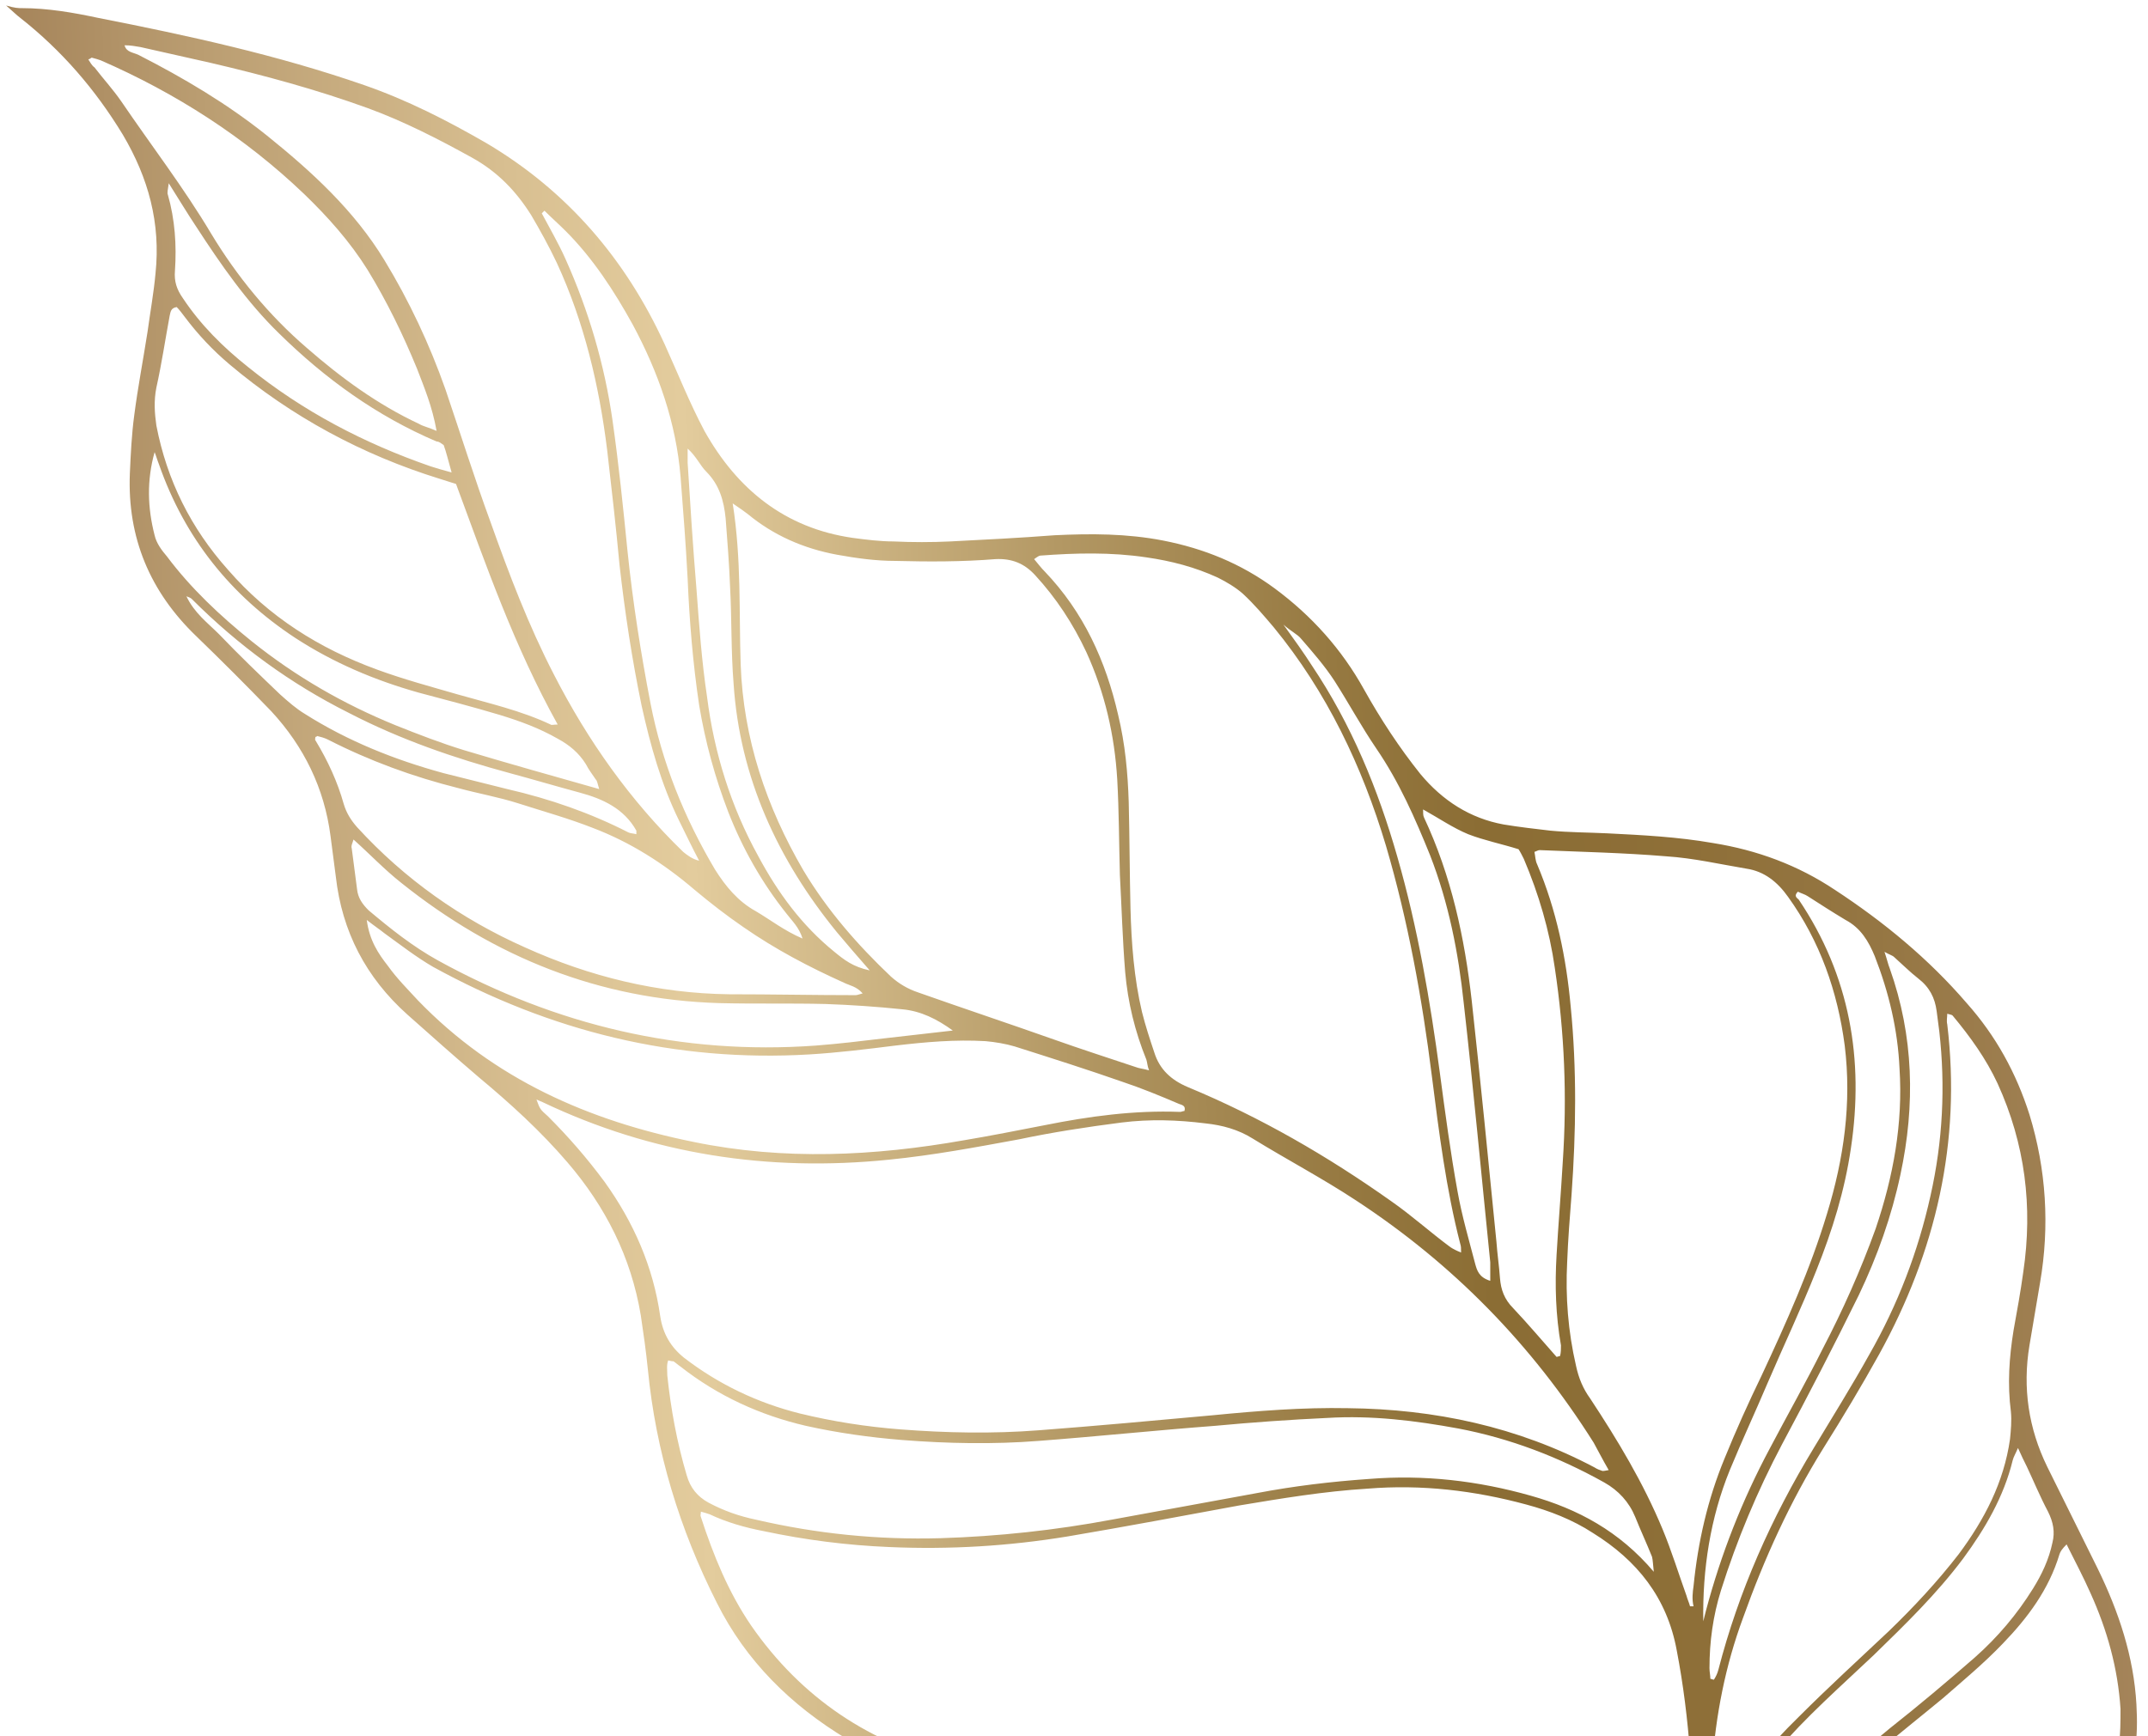 <svg width="188" height="152" viewBox="0 0 188 152" fill="none" xmlns="http://www.w3.org/2000/svg">
<path d="M1.927 0.713C4.171 0.713 6.414 1.1 8.581 1.564C16.472 3.113 24.286 4.816 31.868 7.449C35.659 8.765 39.14 10.546 42.622 12.559C49.662 16.74 54.768 22.702 58.172 30.135C59.333 32.69 60.339 35.245 61.654 37.723C64.516 42.833 68.694 46.24 74.651 47.092C75.812 47.247 77.05 47.401 78.21 47.401C79.835 47.479 81.537 47.479 83.162 47.401C86.179 47.247 89.273 47.092 92.291 46.859C95.463 46.705 98.635 46.705 101.807 47.324C105.366 48.021 108.615 49.337 111.555 51.505C114.804 53.905 117.435 56.848 119.369 60.332C120.839 62.964 122.464 65.442 124.32 67.765C126.254 70.088 128.653 71.636 131.593 72.178C132.985 72.41 134.378 72.565 135.693 72.72C137.318 72.875 139.02 72.875 140.645 72.953C143.739 73.107 146.834 73.262 149.928 73.804C153.797 74.424 157.356 75.74 160.605 77.908C164.86 80.695 168.806 83.947 172.133 87.819C174.686 90.683 176.465 93.935 177.625 97.575C179.095 102.375 179.405 107.33 178.554 112.286C178.244 114.144 177.935 115.925 177.625 117.783C177.007 121.5 177.548 125.061 179.173 128.391C180.643 131.333 182.113 134.352 183.583 137.295C185.439 141.089 186.755 145.037 186.987 149.219C187.064 150.612 187.064 152.006 186.832 153.4C186.523 155.722 185.13 157.426 183.118 158.51C181.881 159.129 180.565 159.671 179.25 160.058C177.316 160.6 175.227 160.988 173.293 161.452C171.591 161.839 169.889 162.149 168.264 162.613C165.092 163.543 162.307 165.169 160.296 167.879C159.058 169.505 157.82 171.13 156.659 172.834C155.499 174.537 154.725 176.396 154.184 178.409C153.255 181.893 152.868 185.455 153.023 189.016C153.178 191.494 153.487 193.894 153.719 196.294C153.951 199.082 154.338 201.792 154.493 204.579C154.725 208.063 154.725 211.625 153.951 215.032C153.255 218.129 152.172 221.149 151.244 224.168C151.089 224.71 150.779 225.252 150.393 225.717C150.161 226.027 149.774 226.259 149.464 226.336C149.232 226.414 148.845 226.259 148.613 226.027C148.381 225.794 148.381 225.407 148.691 225.097C149.619 224.323 149.928 223.239 150.238 222.155C150.857 220.219 151.321 218.206 151.94 216.271C152.791 213.406 153.023 210.386 153.023 207.444C153.023 205.818 152.868 204.115 152.791 202.489C152.404 197.069 150.857 191.958 147.994 187.313C145.751 183.674 142.733 181.041 138.556 179.88C136.776 179.415 134.997 178.951 133.14 178.564C130.432 178.022 127.956 176.86 126.1 174.77C124.707 173.298 123.469 171.75 122.231 170.201C120.994 168.653 119.91 166.949 118.673 165.401C116.274 162.381 113.257 160.445 109.466 159.594C108.073 159.284 106.758 159.052 105.366 158.897C101.729 158.432 98.171 158.045 94.534 157.581C91.44 157.194 88.345 156.884 85.251 156.342C81.305 155.722 77.591 154.329 74.11 152.238C69.236 149.296 65.29 145.425 62.737 140.314C59.487 133.888 57.399 127.074 56.702 119.874C56.548 118.325 56.316 116.699 56.084 115.15C55.232 110.04 52.989 105.627 49.662 101.756C47.341 99.046 44.711 96.645 41.925 94.323C39.837 92.542 37.748 90.683 35.659 88.825C32.023 85.573 29.934 81.547 29.392 76.746C29.238 75.585 29.083 74.346 28.928 73.185C28.386 69.004 26.607 65.365 23.744 62.268C21.578 60.022 19.412 57.854 17.168 55.686C13.145 51.815 11.134 47.092 11.366 41.44C11.443 39.736 11.521 38.033 11.753 36.329C12.062 33.929 12.526 31.529 12.913 29.051C13.145 27.348 13.455 25.644 13.61 23.941C14.074 19.528 12.991 15.579 10.747 11.785C8.349 7.836 5.409 4.429 1.773 1.564C1.463 1.332 1.154 1.022 0.535 0.48C1.308 0.713 1.618 0.713 1.927 0.713ZM148.226 162.691C148.226 156.574 147.917 150.535 146.756 144.495C145.905 139.85 143.275 136.598 139.407 134.198C137.627 133.036 135.616 132.262 133.604 131.72C129.04 130.481 124.398 129.939 119.678 130.326C115.887 130.559 112.174 131.178 108.46 131.797C103.431 132.726 98.48 133.656 93.451 134.507C88.268 135.359 83.084 135.669 77.823 135.436C74.11 135.282 70.474 134.817 66.837 134.043C65.213 133.733 63.588 133.268 62.118 132.572C61.886 132.494 61.654 132.417 61.344 132.339C61.344 132.572 61.267 132.649 61.344 132.804C62.428 136.133 63.743 139.385 65.754 142.327C70.164 148.677 76.199 152.703 83.703 154.484C87.03 155.258 90.357 155.645 93.683 155.877C96.082 156.032 98.403 155.877 100.801 155.568C105.134 154.948 109.466 154.251 113.799 153.787C116.506 153.477 119.214 153.322 121.922 153.245C127.492 153.167 132.831 154.329 138.014 156.342C141.573 157.736 144.668 159.826 147.298 162.691C147.53 162.923 147.762 163.078 148.072 163.388C148.149 163.001 148.226 162.846 148.226 162.691ZM139.484 126.3C134.068 117.706 127.183 110.66 118.673 105.085C115.733 103.149 112.638 101.523 109.621 99.665C108.383 98.891 106.99 98.504 105.52 98.349C103.045 98.039 100.646 97.962 98.171 98.271C95.153 98.658 92.136 99.123 89.196 99.742C85.405 100.439 81.692 101.136 77.823 101.523C67.224 102.607 57.089 101.059 47.496 96.49C47.341 96.413 47.109 96.336 46.954 96.258C47.264 97.11 47.264 97.11 47.96 97.729C49.739 99.51 51.364 101.368 52.911 103.459C55.465 107.021 57.167 110.892 57.785 115.228C58.018 116.776 58.714 117.938 59.874 118.867C62.892 121.19 66.296 122.816 70.009 123.745C72.872 124.442 75.812 124.906 78.829 125.139C82.852 125.448 86.875 125.526 90.898 125.216C96.004 124.829 101.033 124.364 106.139 123.9C110.085 123.513 114.031 123.203 117.976 123.28C125.558 123.358 132.831 124.906 139.561 128.468C139.793 128.623 140.026 128.7 140.258 128.778C140.335 128.778 140.412 128.778 140.799 128.7C140.258 127.771 139.871 126.997 139.484 126.3ZM64.826 58.164C65.058 64.668 67.069 70.63 70.319 76.204C72.408 79.689 75.038 82.708 77.978 85.496C78.674 86.115 79.448 86.58 80.376 86.889C84.322 88.283 88.268 89.599 92.213 90.993C94.612 91.845 97.01 92.619 99.331 93.393C99.718 93.548 100.027 93.548 100.569 93.703C100.414 93.316 100.414 93.006 100.337 92.774C99.331 90.296 98.712 87.741 98.48 85.109C98.248 82.244 98.171 79.456 98.016 76.592C97.939 73.804 97.939 71.017 97.784 68.23C97.552 64.358 96.701 60.642 95.076 57.08C93.915 54.602 92.445 52.357 90.589 50.344C89.66 49.337 88.577 48.873 87.107 48.95C84.245 49.182 81.305 49.182 78.365 49.105C76.663 49.105 74.961 48.873 73.259 48.563C70.319 48.021 67.688 46.859 65.445 45.001C65.135 44.769 64.826 44.537 64.129 44.072C64.903 49.028 64.671 53.596 64.826 58.164ZM148.226 138.843C148.613 134.972 149.464 131.255 150.934 127.694C151.94 125.216 153.023 122.816 154.184 120.416C156.35 115.77 158.439 111.124 159.909 106.246C161.379 101.446 162.075 96.568 161.456 91.535C160.837 86.812 159.29 82.399 156.505 78.527C155.576 77.211 154.416 76.282 152.868 76.05C150.547 75.662 148.226 75.121 145.828 74.966C142.114 74.656 138.401 74.579 134.765 74.424C134.61 74.424 134.533 74.501 134.3 74.579C134.378 74.966 134.378 75.353 134.533 75.662C136.235 79.689 137.086 83.87 137.473 88.128C138.014 93.626 137.937 99.123 137.55 104.543C137.395 106.556 137.24 108.492 137.163 110.505C137.008 113.524 137.24 116.544 137.937 119.564C138.169 120.648 138.556 121.577 139.175 122.429C141.573 126.068 143.817 129.784 145.519 133.888C146.292 135.746 146.911 137.759 147.607 139.695C147.685 140.005 147.84 140.314 147.917 140.624C147.994 140.624 148.149 140.624 148.226 140.624C148.072 140.005 148.149 139.385 148.226 138.843ZM91.44 50.034C94.844 53.596 96.778 57.854 97.861 62.577C98.48 65.132 98.712 67.688 98.79 70.243C98.867 73.34 98.867 76.437 98.944 79.534C99.022 82.553 99.254 85.651 99.95 88.593C100.259 89.832 100.646 90.993 101.033 92.154C101.497 93.626 102.503 94.555 103.973 95.174C110.317 97.807 116.197 101.214 121.767 105.162C123.547 106.401 125.171 107.872 126.951 109.189C127.183 109.343 127.492 109.498 127.879 109.653C127.879 109.266 127.879 109.111 127.802 108.879C126.564 104.078 125.945 99.123 125.326 94.245C124.475 87.431 123.237 80.618 121.303 74.037C119.214 67.068 116.119 60.564 111.478 54.912C110.626 53.905 109.775 52.899 108.77 51.97C108.151 51.428 107.377 50.963 106.603 50.576C104.592 49.647 102.503 49.105 100.337 48.795C97.242 48.331 94.148 48.408 91.053 48.64C90.975 48.64 90.821 48.718 90.511 48.95C90.898 49.415 91.13 49.724 91.44 50.034ZM12.14 4.816C16.085 6.83 19.876 9.075 23.358 11.862C27.303 15.037 31.017 18.444 33.647 22.78C35.814 26.341 37.593 30.135 38.986 34.084C40.301 37.955 41.539 41.904 42.931 45.698C44.556 50.266 46.258 54.757 48.502 59.093C51.441 64.823 55.155 70.088 59.797 74.579C60.184 74.888 60.571 75.198 61.19 75.353C60.571 74.191 60.029 73.03 59.41 71.791C57.863 68.617 56.934 65.287 56.161 61.803C55.31 57.699 54.691 53.596 54.227 49.492C53.917 46.163 53.53 42.756 53.144 39.426C52.447 33.774 51.132 28.2 48.734 23.012C48.037 21.541 47.264 20.147 46.49 18.831C45.175 16.74 43.55 15.037 41.306 13.798C38.367 12.172 35.349 10.623 32.177 9.462C27.69 7.836 23.125 6.597 18.483 5.513C16.395 5.049 14.383 4.584 12.294 4.12C11.83 4.042 11.443 3.965 10.902 3.965C11.056 4.584 11.675 4.584 12.14 4.816ZM150.857 159.129C152.482 155.722 154.803 152.858 157.433 150.303C159.986 147.747 162.694 145.27 165.324 142.792C167.491 140.702 169.579 138.456 171.436 136.056C173.68 133.036 175.382 129.784 175.923 125.99C176.001 125.216 176.078 124.364 176.001 123.59C175.691 121.19 175.846 118.867 176.233 116.467C176.542 114.763 176.852 113.06 177.084 111.357C177.935 105.627 177.239 100.13 174.84 94.865C173.835 92.697 172.442 90.761 170.895 88.903C170.817 88.825 170.663 88.825 170.43 88.748C170.43 89.057 170.353 89.367 170.43 89.677C171.668 99.975 169.425 109.576 164.473 118.557C162.926 121.345 161.301 124.055 159.599 126.765C156.659 131.488 154.416 136.443 152.559 141.631C151.012 145.812 150.161 150.148 149.851 154.638C149.696 156.342 149.851 158.045 149.928 159.826C149.928 159.904 150.083 159.981 150.238 160.213C150.47 159.749 150.702 159.439 150.857 159.129ZM149.387 184.68C148.536 180.422 148.304 176.163 148.304 171.827C148.304 170.047 148.304 168.266 148.304 166.485C148.304 165.711 148.072 165.091 147.607 164.472C146.37 162.691 144.822 161.297 143.12 160.058C141.341 158.742 139.407 157.736 137.395 156.961C131.206 154.561 124.785 153.709 118.131 154.174C116.661 154.251 115.268 154.406 113.799 154.638C110.085 155.103 106.371 155.645 102.58 156.187C102.116 156.264 101.729 156.342 101.265 156.729C101.807 156.806 102.348 156.961 102.89 157.039C105.134 157.426 107.454 157.736 109.698 158.2C112.947 158.82 115.81 160.368 118.131 162.691C119.214 163.775 120.22 165.014 121.226 166.33C122.386 167.801 123.392 169.35 124.475 170.821C125.171 171.75 126.022 172.679 126.796 173.531C128.575 175.466 130.742 176.55 133.295 177.092C134.997 177.48 136.621 177.867 138.324 178.254C142.579 179.338 145.983 181.815 148.458 185.377C148.613 185.609 148.845 185.919 149 186.151C149.155 186.074 149.232 186.074 149.387 185.997C149.464 185.609 149.464 185.145 149.387 184.68ZM58.404 120.416C58.714 123.358 59.255 126.3 60.106 129.165C60.416 130.249 61.035 131.023 62.041 131.565C63.356 132.262 64.671 132.727 66.141 133.036C71.479 134.275 76.817 134.817 82.311 134.662C87.339 134.507 92.368 133.965 97.32 133.036C101.575 132.262 105.752 131.488 110.008 130.713C113.257 130.094 116.506 129.707 119.833 129.475C124.63 129.087 129.349 129.629 133.991 130.946C138.091 132.107 141.728 134.043 144.745 137.604C144.668 136.908 144.668 136.598 144.59 136.288C144.126 135.127 143.584 133.965 143.12 132.804C142.579 131.488 141.65 130.481 140.412 129.784C136.389 127.539 132.134 125.913 127.647 125.061C123.856 124.364 120.065 123.9 116.197 124.132C112.87 124.287 109.621 124.519 106.294 124.829C101.188 125.216 96.004 125.758 90.898 126.145C86.953 126.455 82.93 126.377 78.984 126.068C76.121 125.835 73.336 125.448 70.551 124.829C66.528 123.9 62.814 122.196 59.565 119.641C59.333 119.486 59.178 119.332 58.946 119.177C58.869 119.177 58.791 119.177 58.482 119.099C58.327 119.486 58.404 119.951 58.404 120.416ZM39.914 42.369C39.45 42.214 38.908 42.059 38.444 41.904C31.713 39.814 25.524 36.484 20.108 31.916C18.638 30.677 17.323 29.284 16.163 27.735C15.931 27.425 15.698 27.116 15.466 26.883C14.925 26.961 14.925 27.348 14.847 27.657C14.461 29.748 14.151 31.839 13.687 33.929C13.455 35.09 13.532 36.175 13.687 37.258C14.615 42.059 16.704 46.24 19.953 49.879C23.512 53.983 27.922 56.77 33.028 58.629C35.349 59.48 37.67 60.1 40.069 60.796C42.776 61.571 45.562 62.19 48.192 63.429C48.27 63.506 48.424 63.429 48.811 63.429C45.02 56.615 42.544 49.492 39.914 42.369ZM33.957 84.567C34.73 85.651 35.659 86.58 36.587 87.586C43.241 94.477 51.519 98.116 60.725 99.975C68.617 101.601 76.508 101.214 84.399 99.82C86.72 99.433 89.041 98.968 91.44 98.504C95.308 97.729 99.254 97.187 103.277 97.342C103.431 97.342 103.509 97.265 103.664 97.265C103.818 96.8 103.431 96.723 103.199 96.645C101.575 95.948 99.873 95.252 98.248 94.71C95.153 93.626 91.981 92.619 88.809 91.612C88.036 91.38 87.107 91.225 86.256 91.148C83.626 90.993 80.995 91.225 78.365 91.535C75.889 91.845 73.413 92.154 70.86 92.309C59.101 93.006 48.192 90.296 37.902 84.644C36.432 83.792 35.04 82.708 33.647 81.702C33.261 81.392 32.796 81.082 32.1 80.54C32.332 82.321 33.106 83.483 33.957 84.567ZM180.256 136.056C179.328 139.153 177.471 141.631 175.304 143.876C173.68 145.579 171.823 147.128 170.044 148.677C166.407 151.696 162.539 154.561 159.444 158.2C157.82 160.058 156.195 162.071 154.802 164.085C152.791 167.104 151.708 170.511 150.857 173.995C150.083 177.247 150.315 180.422 151.012 183.596C151.012 183.674 151.166 183.751 151.244 183.829C151.321 183.751 151.476 183.674 151.476 183.596C151.553 183.364 151.631 183.054 151.631 182.822C152.404 176.318 155.421 170.898 159.754 166.175C161.843 163.852 164.396 162.226 167.336 161.297C168.96 160.755 170.663 160.446 172.287 160.058C174.376 159.594 176.465 159.207 178.477 158.665C180.179 158.278 181.726 157.658 183.196 156.574C184.434 155.645 185.207 154.484 185.439 152.935C185.594 151.851 185.594 150.69 185.594 149.606C185.362 146.044 184.434 142.715 182.964 139.463C182.345 138.069 181.649 136.753 180.875 135.204C180.488 135.591 180.333 135.824 180.256 136.056ZM73.878 86.038C70.783 84.644 67.843 83.096 65.058 81.16C63.588 80.153 62.195 79.069 60.803 77.908C58.095 75.585 55.155 73.727 51.906 72.488C49.739 71.636 47.496 71.017 45.33 70.32C43.627 69.778 41.848 69.468 40.146 69.004C36.123 67.997 32.332 66.603 28.696 64.745C28.386 64.59 28.077 64.513 27.767 64.436C27.767 64.436 27.69 64.513 27.613 64.513C27.613 64.59 27.535 64.745 27.613 64.823C28.696 66.603 29.547 68.462 30.088 70.397C30.32 71.172 30.707 71.791 31.249 72.411C35.427 76.979 40.378 80.463 45.949 82.941C51.596 85.496 57.553 86.967 63.82 87.044C67.534 87.044 71.247 87.122 74.883 87.122C75.038 87.122 75.193 87.044 75.502 86.967C74.961 86.347 74.342 86.27 73.878 86.038ZM136.621 117.783C136.157 115.15 136.08 112.518 136.235 109.885C136.389 107.175 136.621 104.465 136.776 101.756C137.163 96.026 136.931 90.374 136.08 84.722C135.616 81.47 134.687 78.295 133.372 75.198C133.217 74.888 133.063 74.579 132.908 74.346C131.438 73.882 129.891 73.572 128.498 73.03C127.183 72.488 125.945 71.636 124.552 70.862C124.552 71.172 124.552 71.404 124.63 71.559C127.028 76.669 128.189 82.089 128.808 87.586C129.581 94.632 130.277 101.678 130.974 108.724C131.051 109.808 131.206 110.815 131.283 111.899C131.361 112.905 131.67 113.757 132.444 114.531C133.759 115.925 134.997 117.396 136.235 118.79C136.312 118.79 136.467 118.712 136.544 118.712C136.621 118.402 136.621 118.093 136.621 117.783ZM36.51 32.303C35.272 29.284 33.879 26.419 32.177 23.631C30.63 21.154 28.696 18.986 26.607 16.973C21.424 12.017 15.389 8.146 8.813 5.281C8.581 5.204 8.349 5.126 8.039 5.049C7.962 5.049 7.962 5.126 7.73 5.204C7.884 5.436 8.039 5.746 8.271 5.9C9.045 6.907 9.896 7.836 10.592 8.843C13.223 12.714 16.085 16.43 18.483 20.457C20.727 24.173 23.512 27.58 26.839 30.445C29.856 33.077 33.028 35.4 36.665 37.104C37.051 37.336 37.516 37.413 38.212 37.723C37.825 35.555 37.129 33.929 36.51 32.303ZM49.507 22.702C51.519 27.193 52.911 31.916 53.608 36.794C54.149 40.588 54.536 44.382 54.923 48.253C55.387 52.744 56.083 57.157 56.934 61.571C57.94 66.758 59.874 71.559 62.582 76.127C63.511 77.598 64.594 78.915 66.141 79.766C67.456 80.54 68.617 81.469 70.241 82.166C69.932 81.16 69.313 80.618 68.849 79.998C66.683 77.288 64.981 74.269 63.743 71.094C62.582 68.075 61.731 64.978 61.19 61.726C60.648 58.087 60.339 54.37 60.184 50.653C60.029 47.711 59.797 44.691 59.565 41.749C59.178 37.026 57.631 32.613 55.387 28.432C53.763 25.489 51.906 22.625 49.507 20.224C48.888 19.605 48.27 19.063 47.651 18.444C47.573 18.521 47.496 18.599 47.419 18.676C48.115 19.992 48.888 21.308 49.507 22.702ZM150.702 170.821C151.94 166.33 154.416 162.459 157.433 159.052C159.909 156.264 162.539 153.632 165.402 151.309C167.955 149.296 170.43 147.205 172.829 145.115C174.84 143.334 176.542 141.321 177.935 139.076C178.709 137.837 179.328 136.52 179.637 135.049C179.869 134.12 179.714 133.268 179.25 132.339C178.554 131.023 178.012 129.707 177.393 128.391C177.161 127.926 176.929 127.461 176.62 126.765C176.388 127.307 176.233 127.539 176.156 127.849C175.382 131.023 173.757 133.81 171.823 136.443C169.502 139.54 166.794 142.173 164.009 144.883C161.069 147.67 158.052 150.303 155.421 153.4C153.41 155.722 151.863 158.278 150.625 161.142C150.083 162.381 149.774 163.62 149.851 165.014C149.928 166.795 149.851 168.575 149.928 170.356C149.928 170.743 150.006 171.13 150.006 171.44C150.083 171.44 150.238 171.44 150.315 171.44C150.547 171.363 150.625 171.13 150.702 170.821ZM149.31 141.011C150.625 136.056 152.482 131.333 154.88 126.842C156.427 123.9 158.052 121.035 159.522 118.093C161.301 114.686 162.849 111.202 164.164 107.563C165.711 102.994 166.562 98.349 166.253 93.548C166.098 90.141 165.324 86.889 164.086 83.715C163.545 82.399 162.849 81.237 161.533 80.54C160.373 79.844 159.29 79.147 158.207 78.45C157.975 78.295 157.665 78.218 157.356 78.063C156.969 78.45 157.278 78.605 157.433 78.76C161.92 85.418 163.158 92.774 161.998 100.517C161.456 104.233 160.373 107.717 158.98 111.202C157.665 114.531 156.118 117.783 154.725 121.035C153.642 123.59 152.482 126.068 151.398 128.7C149.696 132.881 149 137.372 149.077 141.94C149.155 141.631 149.232 141.321 149.31 141.011ZM78.984 88.361C76.74 88.128 74.497 87.974 72.253 87.896C69.158 87.819 66.064 87.896 62.969 87.819C52.447 87.509 43.241 83.792 35.117 77.288C33.647 76.127 32.41 74.811 30.939 73.495C30.862 73.804 30.707 74.037 30.785 74.269C30.939 75.43 31.094 76.592 31.249 77.831C31.326 78.605 31.713 79.147 32.255 79.689C34.189 81.315 36.123 82.863 38.367 84.102C48.656 89.754 59.642 92.387 71.402 91.535C73.413 91.38 75.348 91.148 77.282 90.916C79.293 90.683 81.382 90.451 83.394 90.219C82.001 89.212 80.609 88.515 78.984 88.361ZM150.393 146.199C152.172 139.308 155.035 132.881 158.748 126.765C160.373 124.055 162.075 121.345 163.622 118.557C166.098 114.221 167.877 109.576 168.96 104.698C170.044 99.897 170.276 95.097 169.734 90.296C169.657 89.677 169.579 89.135 169.502 88.515C169.347 87.354 168.883 86.425 167.877 85.651C167.181 85.109 166.485 84.412 165.788 83.792C165.634 83.638 165.324 83.56 164.937 83.328C165.17 84.025 165.247 84.412 165.402 84.799C167.491 90.683 167.645 96.723 166.33 102.84C165.556 106.479 164.319 109.963 162.694 113.37C160.528 117.783 158.284 122.119 155.963 126.455C153.797 130.559 152.017 134.817 150.625 139.23C149.928 141.476 149.619 143.721 149.619 146.044C149.619 146.354 149.696 146.663 149.696 146.973C149.774 146.973 149.928 147.051 150.006 147.051C150.161 146.818 150.315 146.509 150.393 146.199ZM13.532 46.859C13.687 47.556 14.151 48.176 14.615 48.718C16.704 51.505 19.257 53.905 22.042 56.151C25.911 59.248 30.088 61.648 34.653 63.506C36.587 64.281 38.599 65.055 40.61 65.674C44.479 66.836 48.347 67.92 52.447 69.081C52.292 68.617 52.292 68.384 52.138 68.23C51.828 67.765 51.519 67.378 51.287 66.913C50.668 65.907 49.817 65.21 48.811 64.668C47.186 63.739 45.484 63.119 43.705 62.577C41.384 61.88 38.986 61.261 36.665 60.642C32.796 59.558 29.16 58.009 25.833 55.841C20.186 52.125 16.163 47.092 13.919 40.665C13.764 40.278 13.687 39.968 13.532 39.581C12.836 42.059 12.913 44.459 13.532 46.859ZM130.432 110.505C129.659 102.917 128.962 95.329 128.111 87.819C127.647 83.405 126.796 79.069 125.171 74.888C123.856 71.636 122.464 68.462 120.452 65.519C119.137 63.584 118.054 61.571 116.816 59.635C115.965 58.319 114.882 57.08 113.876 55.919C113.566 55.531 113.025 55.299 112.329 54.68C113.334 56.073 114.108 57.157 114.804 58.241C118.286 63.429 120.607 69.081 122.309 75.043C124.088 81.237 125.171 87.586 126.022 93.935C126.487 97.42 126.951 100.904 127.57 104.311C127.956 106.479 128.575 108.569 129.117 110.66C129.272 111.202 129.426 111.821 130.432 112.131C130.432 111.434 130.432 110.969 130.432 110.505ZM38.831 38.962C38.599 38.807 38.444 38.652 38.212 38.652C32.951 36.407 28.464 33.155 24.441 29.206C21.578 26.419 19.335 23.167 17.168 19.837C16.395 18.676 15.698 17.515 14.77 16.043C14.693 16.585 14.615 16.895 14.693 17.05C15.312 19.218 15.466 21.463 15.312 23.709C15.234 24.638 15.466 25.335 16.008 26.109C17.555 28.432 19.489 30.367 21.733 32.148C26.53 36.02 31.868 38.807 37.67 40.82C38.135 40.975 38.676 41.13 39.527 41.362C39.218 40.278 39.063 39.581 38.831 38.962ZM73.259 81.624C68.075 75.275 64.749 68.075 64.207 59.867C63.975 57.002 64.052 54.215 63.897 51.35C63.82 49.337 63.665 47.401 63.511 45.388C63.356 43.84 62.969 42.446 61.809 41.285C61.267 40.743 60.958 39.968 60.184 39.272C60.184 39.891 60.184 40.201 60.184 40.51C60.416 44.227 60.648 47.866 60.958 51.583C61.19 54.757 61.422 57.932 61.886 61.029C62.505 65.907 63.975 70.63 66.373 74.966C68.075 78.14 70.164 81.005 73.027 83.328C73.878 84.025 74.651 84.644 76.121 84.954C74.961 83.638 74.11 82.631 73.259 81.624ZM55.697 72.72C54.614 70.785 52.757 69.933 50.745 69.391C48.734 68.849 46.645 68.23 44.633 67.688C39.759 66.371 35.04 64.745 30.553 62.422C25.447 59.867 20.882 56.538 16.782 52.434C16.704 52.357 16.549 52.279 16.317 52.202C17.014 53.673 18.174 54.525 19.18 55.531C20.882 57.312 22.739 59.093 24.518 60.796C25.214 61.416 25.911 62.035 26.684 62.5C30.475 64.9 34.576 66.526 38.831 67.688C40.688 68.152 42.544 68.617 44.401 69.081C48.115 69.933 51.674 71.172 55 72.875C55.155 72.953 55.387 72.953 55.697 73.03C55.697 72.875 55.697 72.798 55.697 72.72Z" fill="url(#paint0_linear_318_1084)"/>
<defs>
<linearGradient id="paint0_linear_318_1084" x1="3.366" y1="115.367" x2="186.177" y2="110.817" gradientUnits="userSpaceOnUse">
<stop stop-color="#A5845A"/>
<stop offset="0.092" stop-color="#BA9D71"/>
<stop offset="0.239" stop-color="#D8BF91"/>
<stop offset="0.319" stop-color="#E3CC9D"/>
<stop offset="0.325" stop-color="#E1CA9B"/>
<stop offset="0.497" stop-color="#B39864"/>
<stop offset="0.626" stop-color="#967941"/>
<stop offset="0.696" stop-color="#8B6D34"/>
<stop offset="0.795" stop-color="#8E6F38"/>
<stop offset="0.893" stop-color="#967744"/>
<stop offset="0.991" stop-color="#A38358"/>
<stop offset="1" stop-color="#A5845A"/>
</linearGradient>
</defs>
</svg>
